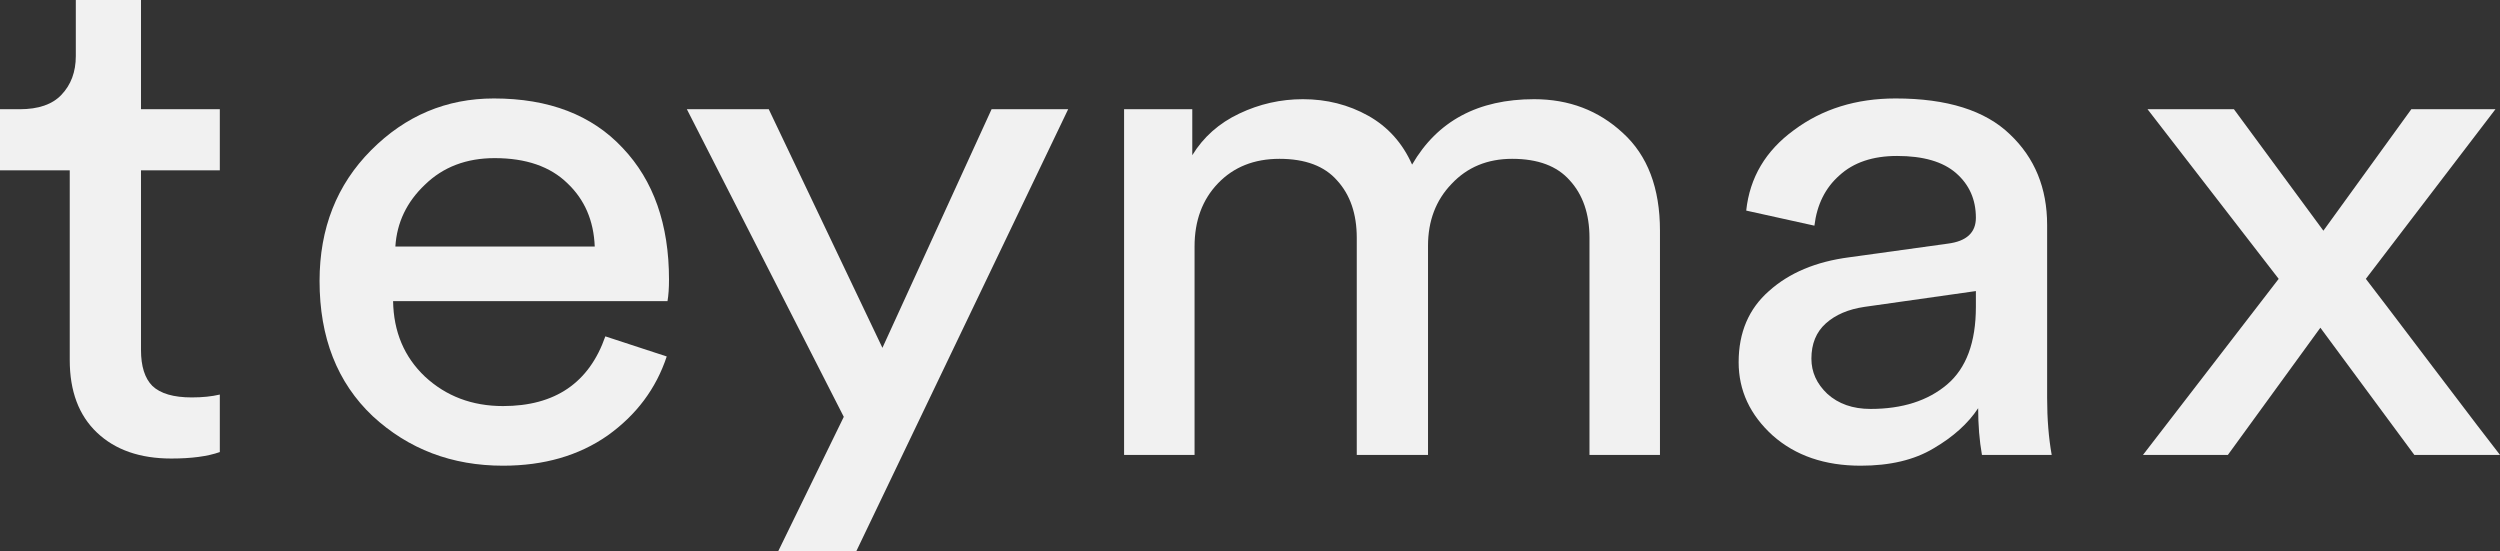<svg width="68" height="15" viewBox="0 0 68 15" fill="none" xmlns="http://www.w3.org/2000/svg">
<rect x="0" y="0" width="68" height="15" fill="#333333" stroke="none"/>
<path d="M3.835 0V2.971H5.979V4.633H3.835V9.52C3.835 9.963 3.938 10.289 4.144 10.497C4.364 10.706 4.721 10.81 5.216 10.81C5.505 10.81 5.759 10.784 5.979 10.732V12.296C5.649 12.413 5.209 12.472 4.66 12.472C3.807 12.472 3.134 12.237 2.639 11.768C2.144 11.299 1.897 10.641 1.897 9.794V4.633H0V2.971H0.536C1.045 2.971 1.423 2.841 1.67 2.58C1.931 2.307 2.062 1.955 2.062 1.525V0H3.835Z" fill="#F1F1F1"/>
<path d="M10.754 6.705H16.177C16.149 6.001 15.902 5.428 15.434 4.985C14.967 4.529 14.307 4.301 13.455 4.301C12.685 4.301 12.053 4.542 11.558 5.024C11.063 5.493 10.795 6.053 10.754 6.705ZM16.465 9.149L18.135 9.696C17.846 10.569 17.311 11.286 16.527 11.846C15.743 12.394 14.795 12.667 13.682 12.667C12.293 12.667 11.111 12.218 10.136 11.318C9.173 10.406 8.692 9.181 8.692 7.643C8.692 6.21 9.16 5.024 10.094 4.086C11.029 3.147 12.142 2.678 13.434 2.678C14.932 2.678 16.101 3.128 16.939 4.027C17.778 4.913 18.197 6.106 18.197 7.604C18.197 7.839 18.183 8.034 18.156 8.191H10.692C10.706 9.025 10.995 9.709 11.558 10.243C12.135 10.778 12.843 11.045 13.682 11.045C15.098 11.045 16.025 10.413 16.465 9.149Z" fill="#F1F1F1"/>
<path d="M23.288 15H21.164L22.951 11.338L18.683 2.971H20.91L24.002 9.461L26.971 2.971H29.054L23.288 15Z" fill="#F1F1F1"/>
<path d="M32.492 12.374H30.575V2.971H32.43V4.222C32.733 3.727 33.159 3.349 33.709 3.089C34.258 2.828 34.836 2.698 35.44 2.698C36.086 2.698 36.678 2.848 37.214 3.147C37.75 3.447 38.148 3.89 38.409 4.477C39.097 3.291 40.203 2.698 41.729 2.698C42.677 2.698 43.481 3.004 44.141 3.616C44.815 4.229 45.151 5.115 45.151 6.275V12.374H43.234V6.47C43.234 5.819 43.055 5.298 42.698 4.907C42.354 4.516 41.832 4.32 41.131 4.32C40.457 4.32 39.908 4.548 39.481 5.004C39.055 5.447 38.842 6.008 38.842 6.685V12.374H36.904V6.47C36.904 5.819 36.726 5.298 36.368 4.907C36.025 4.516 35.502 4.32 34.801 4.32C34.114 4.32 33.557 4.542 33.131 4.985C32.705 5.428 32.492 6.001 32.492 6.705V12.374Z" fill="#F1F1F1"/>
<path d="M47.291 9.852C47.291 9.044 47.566 8.399 48.115 7.917C48.665 7.422 49.394 7.116 50.301 6.998L52.981 6.627C53.49 6.562 53.744 6.327 53.744 5.923C53.744 5.428 53.565 5.024 53.208 4.711C52.851 4.398 52.315 4.242 51.6 4.242C50.94 4.242 50.418 4.418 50.033 4.77C49.648 5.109 49.421 5.565 49.352 6.138L47.497 5.728C47.593 4.828 48.026 4.099 48.796 3.538C49.566 2.965 50.486 2.678 51.559 2.678C52.961 2.678 53.998 3.004 54.672 3.656C55.345 4.294 55.682 5.115 55.682 6.119V10.83C55.682 11.39 55.723 11.905 55.806 12.374H53.909C53.84 11.983 53.806 11.559 53.806 11.103C53.531 11.52 53.126 11.885 52.589 12.198C52.067 12.511 51.407 12.667 50.61 12.667C49.634 12.667 48.837 12.394 48.218 11.846C47.6 11.286 47.291 10.621 47.291 9.852ZM50.878 11.123C51.744 11.123 52.438 10.901 52.961 10.458C53.483 10.015 53.744 9.311 53.744 8.347V7.917L50.713 8.347C50.273 8.412 49.923 8.562 49.662 8.797C49.401 9.031 49.27 9.351 49.27 9.755C49.27 10.12 49.414 10.439 49.703 10.712C50.005 10.986 50.397 11.123 50.878 11.123Z" fill="#F1F1F1"/>
<path d="M58.289 12.374L61.98 7.585L58.413 2.971H60.763L63.196 6.275L65.588 2.971H67.876L64.351 7.585C64.543 7.832 65.148 8.627 66.165 9.97C67.182 11.312 67.794 12.113 68 12.374H65.67L63.114 8.914L60.598 12.374H58.289Z" fill="#F1F1F1"/>
</svg>
